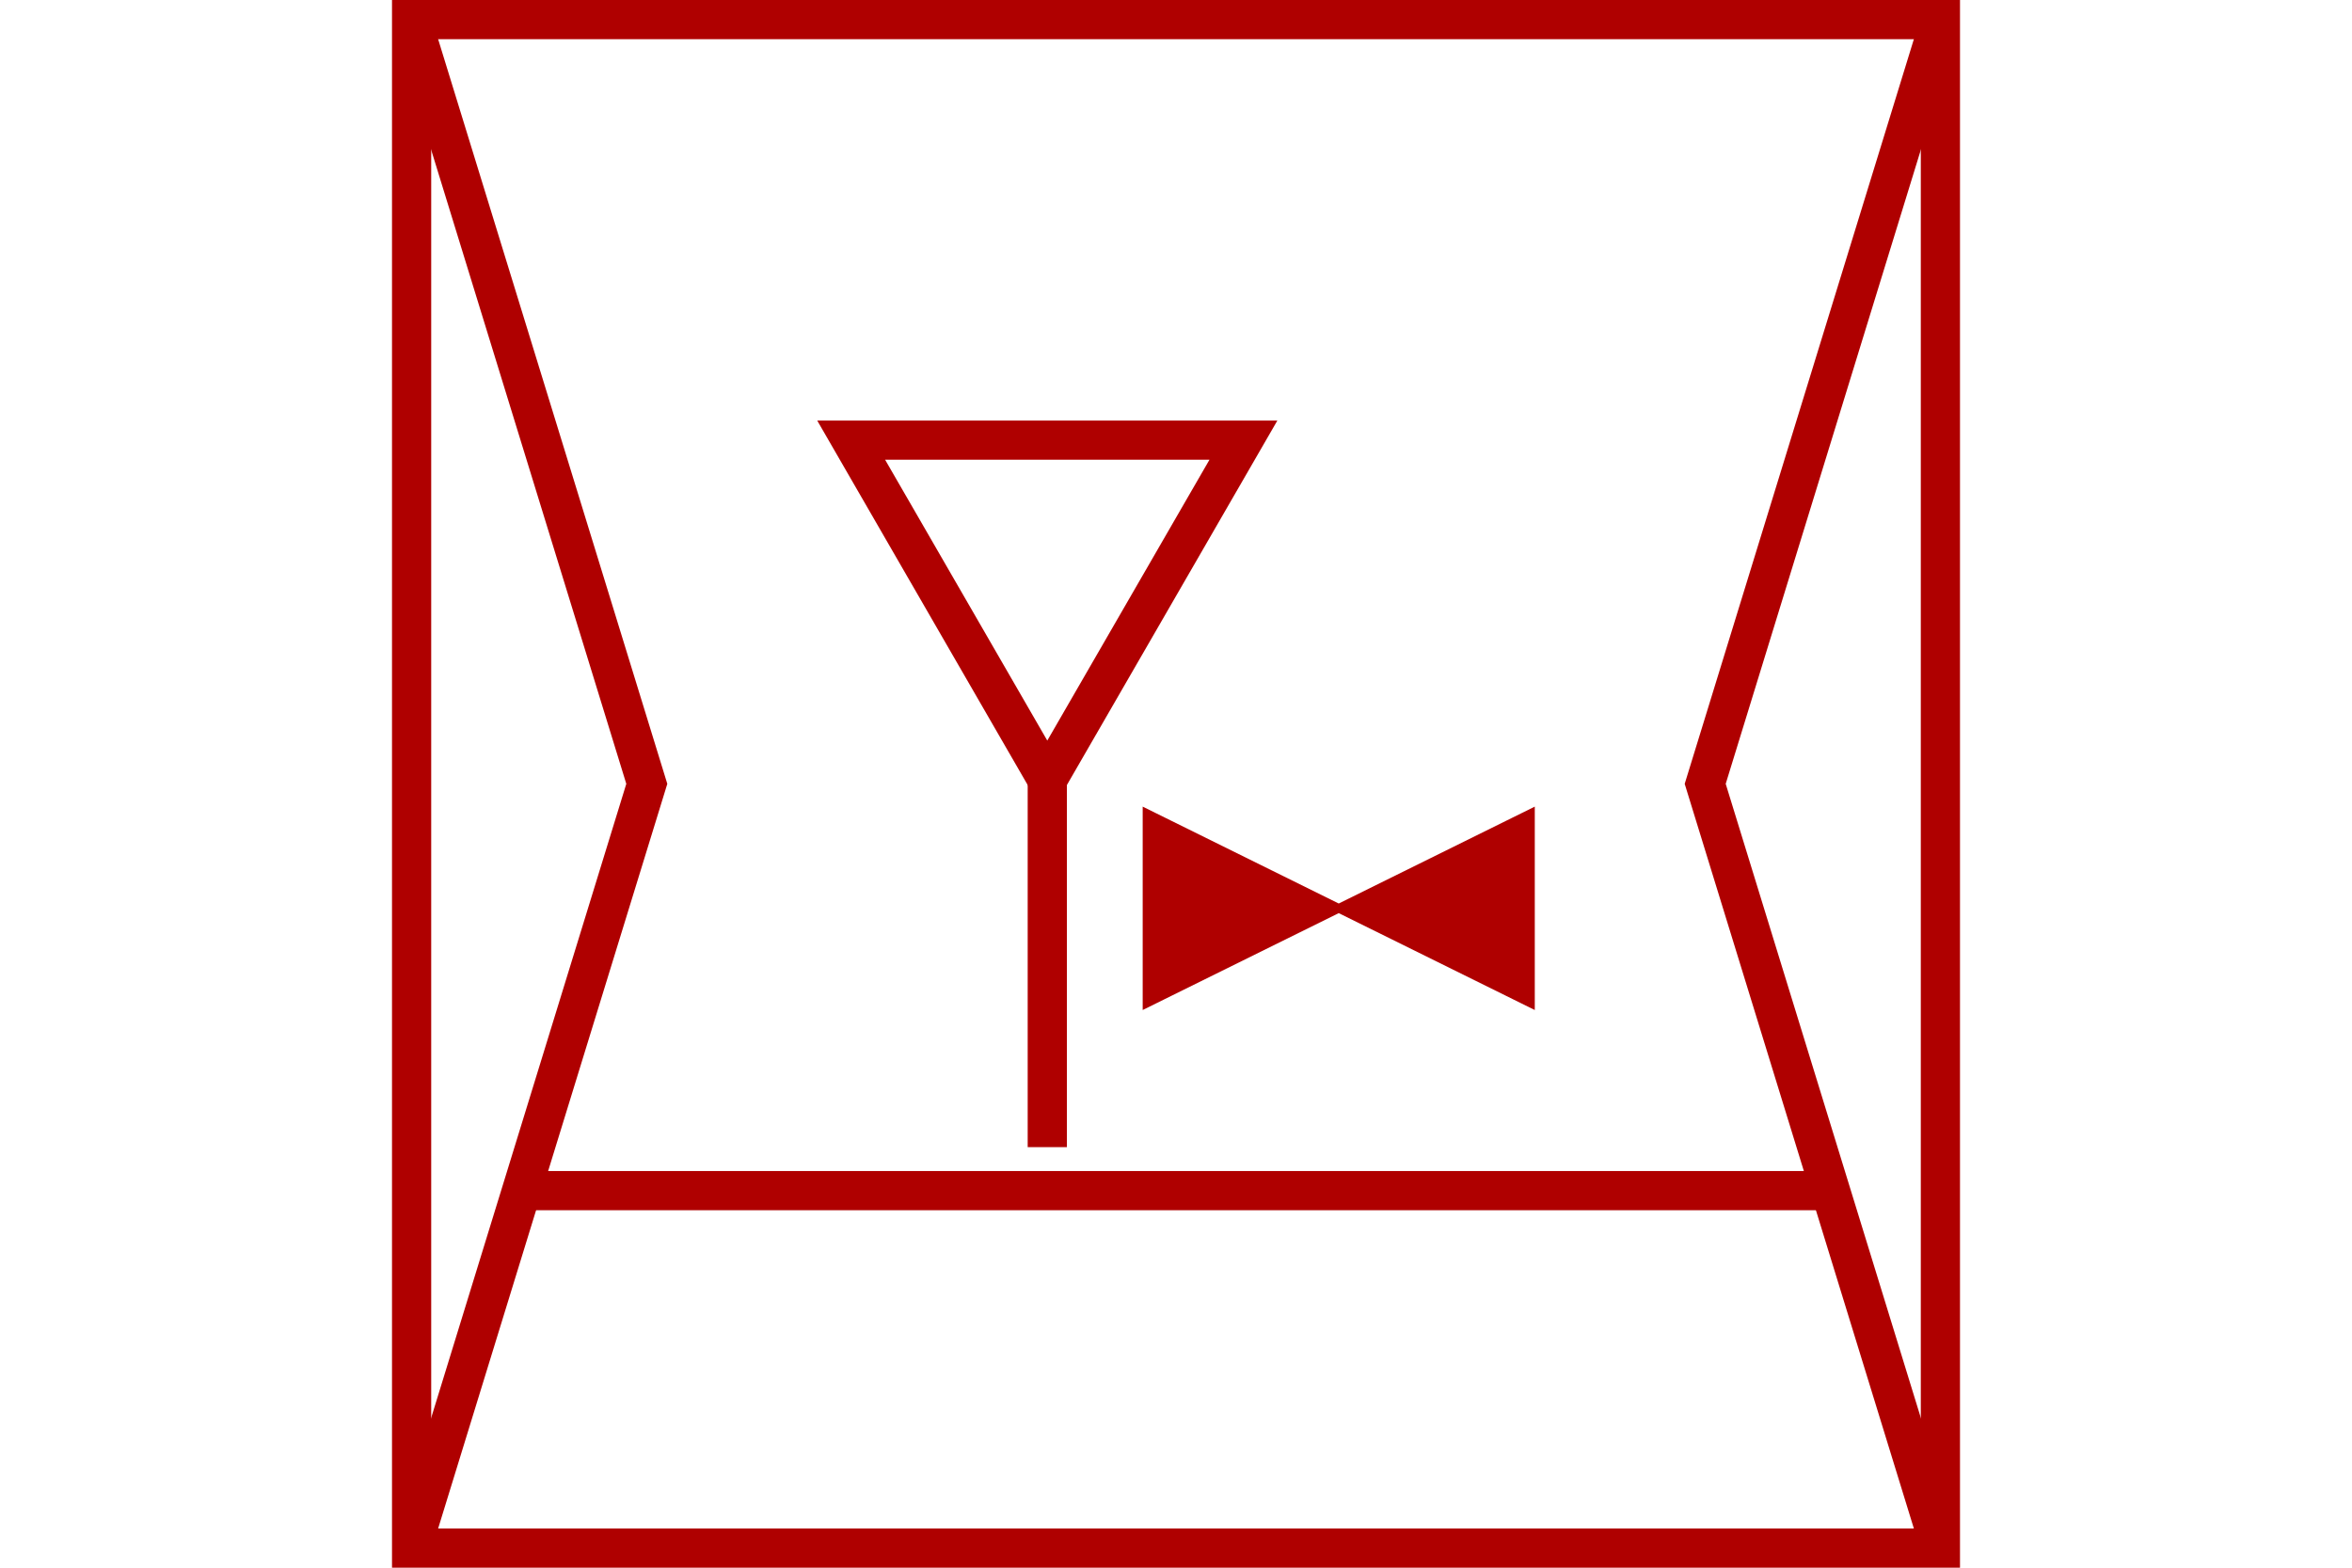<?xml version="1.0" encoding="UTF-8" standalone="no"?>
<svg
   xmlns="http://www.w3.org/2000/svg"
   id="NATO Map Symbol"
   height="400"
   width="600">
  <g
     id="SpLvl"
	 style="fill:none;stroke:#af0000;stroke-width:10;stroke-linecap:butt">
  <path
     id="Theatre"
     d="M 105,5 165,200 105,395" />
  <path
     id="Corps"
     d="M 495,5 435,200 495,395" />
  </g>
  <path
     style="fill:none;stroke:#af0000;stroke-width:10;stroke-linecap:butt"
     d="M 135,303.792 H 465"
     id="Supply" />
  <g
     id="Petroleum Oil Lubricants"
	 style="fill:none;stroke:#af0000;stroke-width:10;stroke-linecap:butt;stroke-linejoin:miter;stroke-miterlimit:4">
    <path
       id="POL1"
       d="M 317.198,112.304 267.165,198.962 217.133,112.304 Z" />
    <path
       
       id="POL2"
       d="m 267.165,198.962 v 93.734" />
  </g>
  <path
     d="m 390.427,255.938 v -48.356 l -97.824,48.356 v -48.356 z"
     id="Avn"
     style="fill:#af0000;stroke:#af0000;stroke-width:2.2;stroke-linejoin:miter;stroke-miterlimit:4" />
  <path
     id="Neutral Frame"
     style="fill:none;stroke:#af0000;stroke-width:10;stroke-linejoin:miter;stroke-miterlimit:4"
     d="M 105,5 H 495 V 395 H 105 Z" />
</svg>
